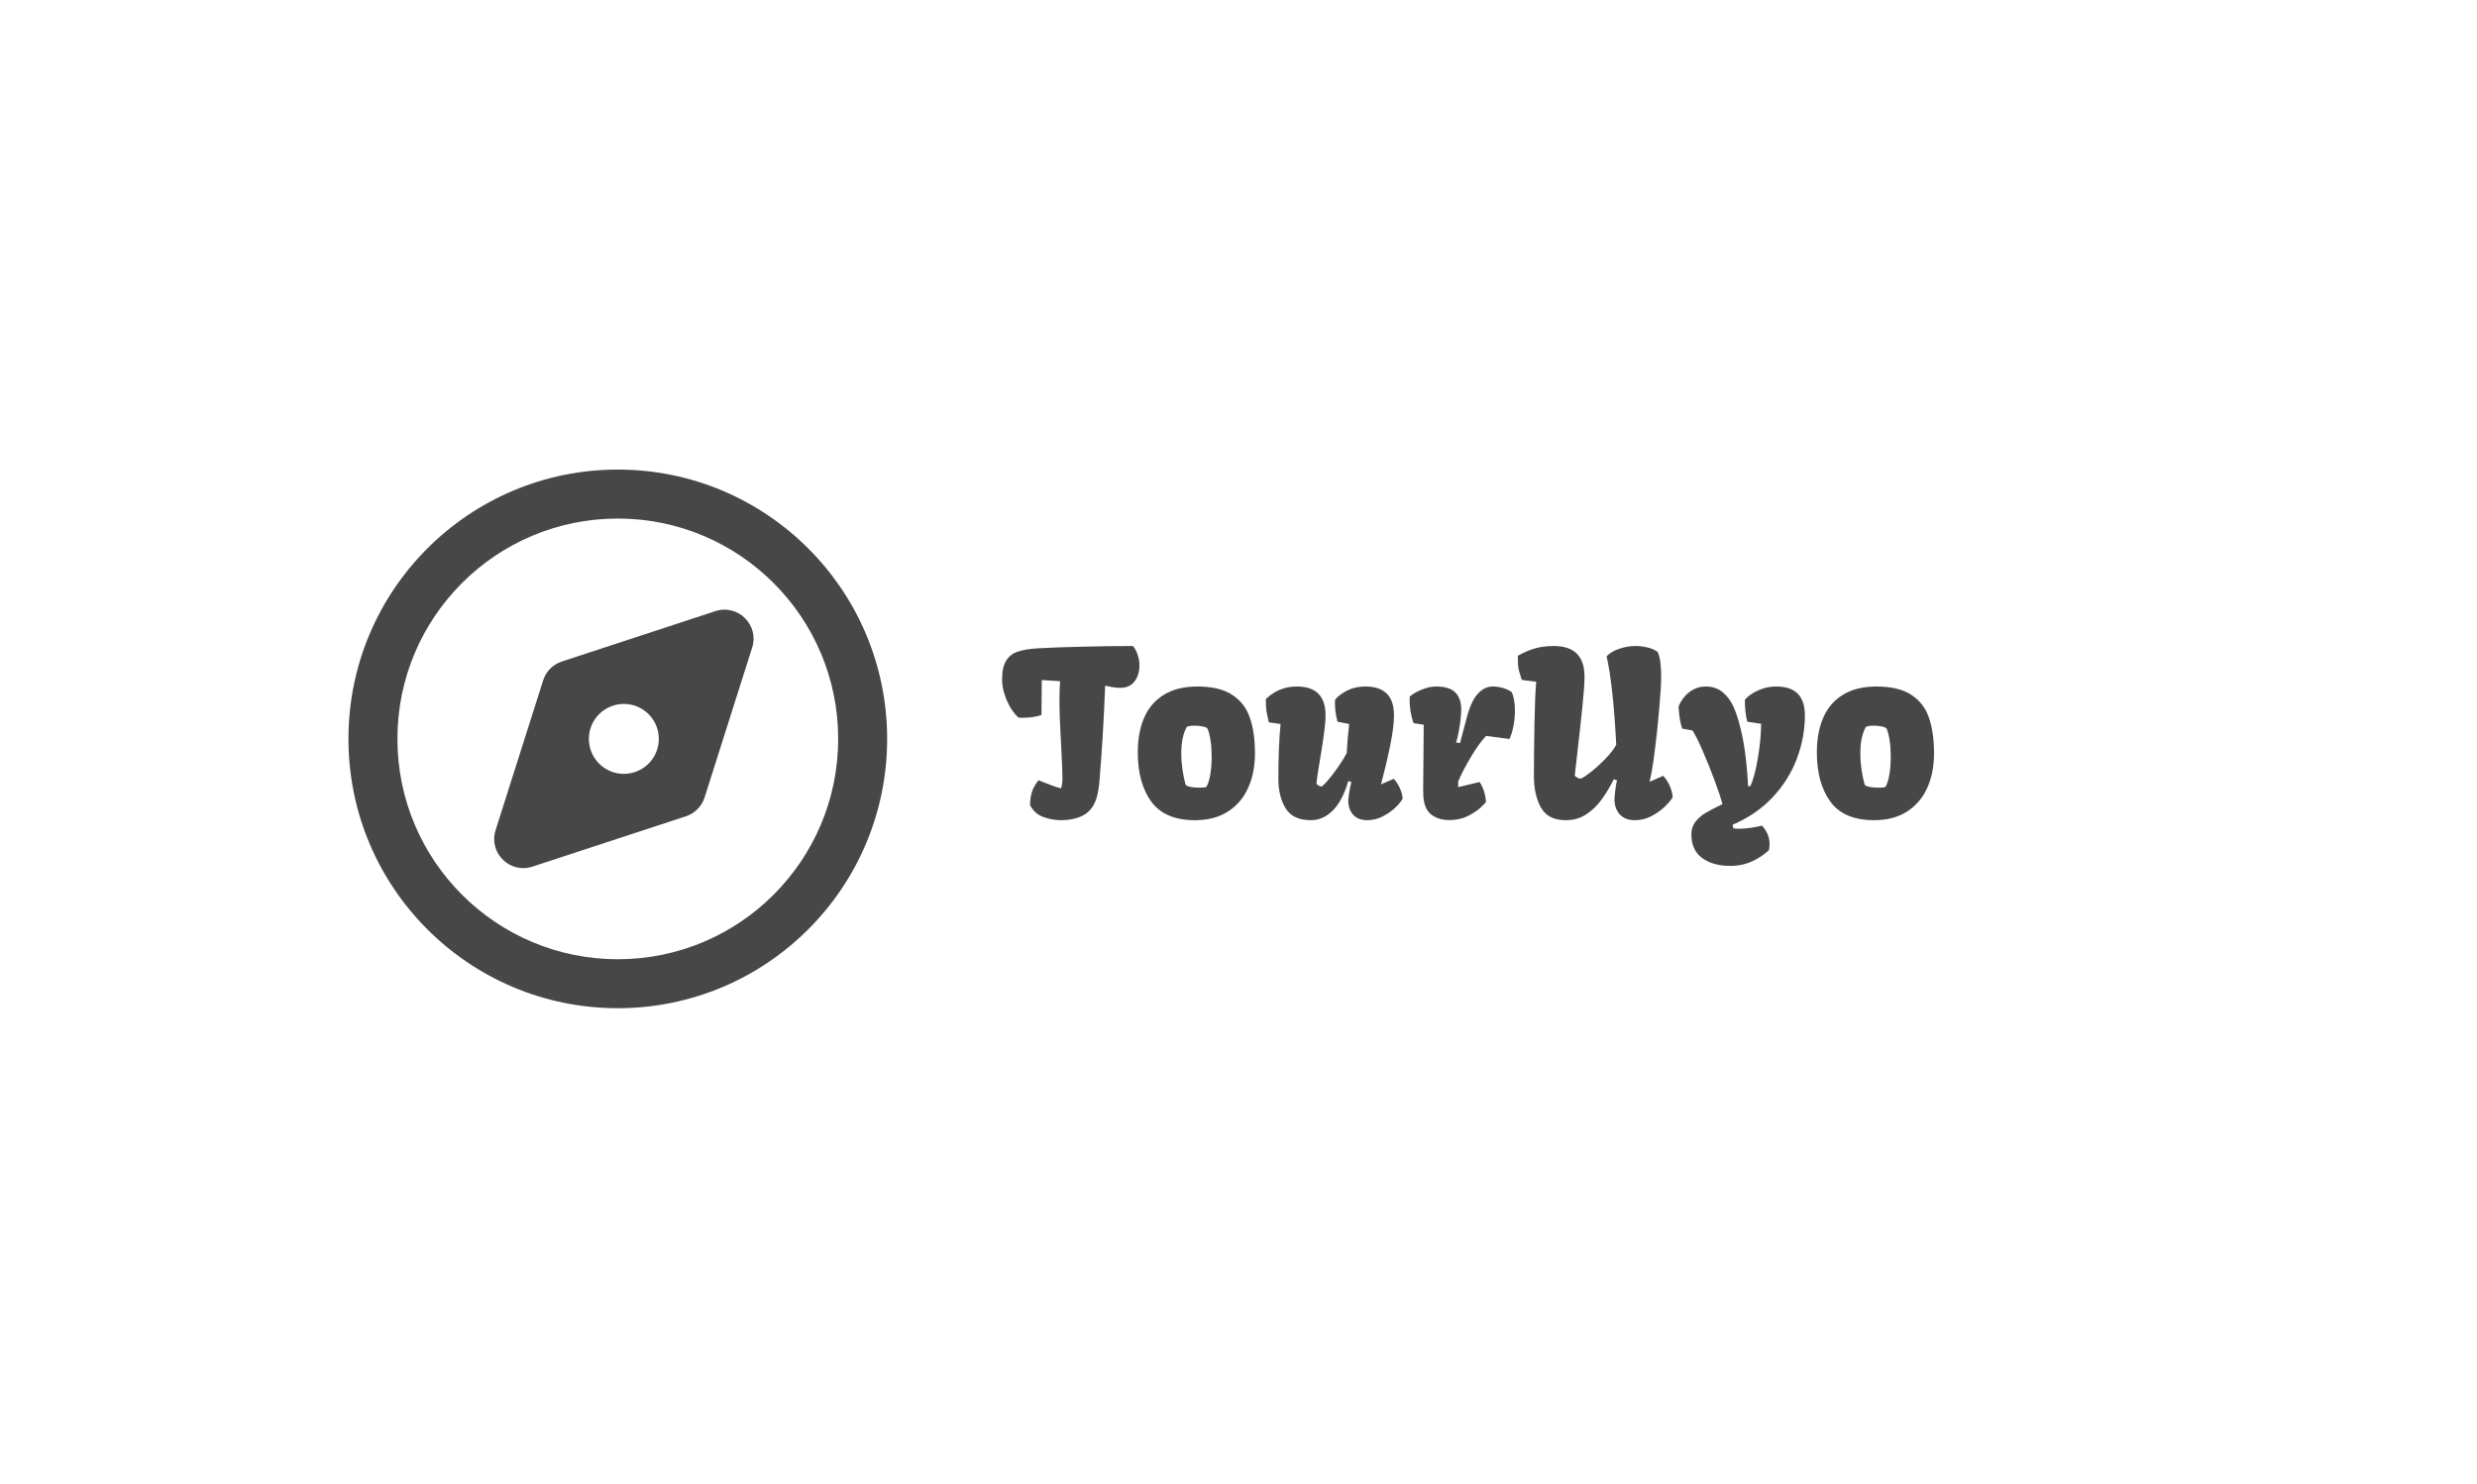 <svg width="327" height="196" viewBox="0 0 327 196" fill="none" xmlns="http://www.w3.org/2000/svg">
<rect width="327" height="196" fill="white"/>
<path fill-rule="evenodd" clip-rule="evenodd" d="M81.558 68.465C65.491 68.465 52.465 81.491 52.465 97.558C52.465 113.626 65.491 126.652 81.558 126.652C97.626 126.652 110.652 113.626 110.652 97.558C110.652 81.491 97.626 68.465 81.558 68.465ZM46 97.558C46 77.92 61.92 62 81.558 62C101.197 62 117.117 77.92 117.117 97.558C117.117 117.197 101.197 133.117 81.558 133.117C61.92 133.117 46 117.197 46 97.558Z" fill="black" fill-opacity="0.72"/>
<path fill-rule="evenodd" clip-rule="evenodd" d="M99.297 85.503C100.245 82.518 97.414 79.714 94.439 80.691L74.169 87.342C72.996 87.727 72.079 88.652 71.705 89.829L65.424 109.614C64.477 112.599 67.308 115.402 70.283 114.426L90.553 107.775C91.726 107.39 92.643 106.464 93.017 105.287L99.297 85.503ZM82.357 102.176C84.908 102.176 86.975 100.109 86.975 97.558C86.975 95.008 84.908 92.94 82.357 92.94C79.807 92.94 77.739 95.008 77.739 97.558C77.739 100.109 79.807 102.176 82.357 102.176Z" fill="black" fill-opacity="0.72"/>
<path d="M137.093 103.02C137.806 103.303 138.367 103.522 138.777 103.679C139.188 103.835 139.617 103.972 140.066 104.089C140.193 103.767 140.257 103.327 140.257 102.771C140.257 102.019 140.203 100.642 140.096 98.64C139.939 95.964 139.861 93.913 139.861 92.487C139.861 91.501 139.891 90.651 139.949 89.939L137.532 89.792L137.488 94.406C136.756 94.65 135.931 94.772 135.013 94.772C134.778 94.772 134.603 94.768 134.485 94.758C134.163 94.504 133.826 94.103 133.475 93.557C133.133 93.01 132.85 92.394 132.625 91.711C132.4 91.027 132.288 90.368 132.288 89.733C132.288 88.64 132.469 87.805 132.83 87.228C133.191 86.652 133.699 86.257 134.354 86.042C135.008 85.817 135.882 85.671 136.976 85.603C138.675 85.505 140.672 85.432 142.967 85.383C145.271 85.324 147.474 85.295 149.573 85.295C149.856 85.656 150.066 86.061 150.203 86.511C150.35 86.96 150.423 87.409 150.423 87.858C150.423 88.698 150.208 89.401 149.778 89.968C149.349 90.534 148.714 90.817 147.874 90.817C147.327 90.817 146.668 90.72 145.896 90.524C145.721 95.114 145.467 99.353 145.135 103.239C145.066 103.991 144.954 104.655 144.798 105.231C144.642 105.808 144.402 106.311 144.08 106.74C143.68 107.268 143.128 107.658 142.425 107.912C141.722 108.166 140.945 108.293 140.096 108.293C139.295 108.293 138.504 108.151 137.723 107.868C136.951 107.585 136.37 107.062 135.979 106.301C135.989 105.666 136.067 105.104 136.214 104.616C136.36 104.118 136.653 103.586 137.093 103.02ZM150.203 99.343C150.203 97.575 150.486 96.042 151.053 94.743C151.619 93.444 152.488 92.439 153.66 91.726C154.832 91.003 156.302 90.642 158.069 90.642C160.022 90.642 161.556 91.008 162.669 91.74C163.782 92.463 164.559 93.469 164.998 94.758C165.447 96.047 165.672 97.624 165.672 99.489C165.672 101.179 165.374 102.688 164.778 104.016C164.192 105.334 163.304 106.379 162.112 107.15C160.931 107.912 159.48 108.293 157.762 108.293C155.105 108.293 153.182 107.478 151.99 105.847C150.799 104.206 150.203 102.038 150.203 99.343ZM158.362 104.001C158.86 104.001 159.163 103.962 159.271 103.884C159.495 103.493 159.666 102.941 159.783 102.229C159.9 101.516 159.959 100.744 159.959 99.914C159.959 99.152 159.91 98.439 159.812 97.775C159.715 97.102 159.578 96.574 159.402 96.193C159.295 96.066 159.08 95.974 158.758 95.915C158.436 95.847 158.084 95.812 157.703 95.812C157.205 95.812 156.863 95.866 156.678 95.974C156.189 96.814 155.945 97.981 155.945 99.475C155.945 100.178 155.999 100.896 156.106 101.628C156.214 102.36 156.351 103.024 156.517 103.62C156.634 103.747 156.873 103.845 157.234 103.913C157.596 103.972 157.972 104.001 158.362 104.001ZM167.503 95.373C167.337 94.66 167.229 94.138 167.181 93.806C167.132 93.474 167.107 92.971 167.107 92.297C167.684 91.75 168.304 91.34 168.968 91.066C169.632 90.783 170.379 90.642 171.209 90.642C173.729 90.642 174.988 91.906 174.988 94.436C174.988 95.109 174.925 95.891 174.798 96.779C174.681 97.668 174.51 98.786 174.285 100.134C174.256 100.31 174.178 100.783 174.051 101.555C173.924 102.326 173.836 102.971 173.787 103.488C173.953 103.664 174.158 103.786 174.402 103.854C174.52 103.854 174.788 103.615 175.208 103.137C175.638 102.648 176.097 102.058 176.585 101.364C177.073 100.671 177.474 100.031 177.786 99.445C177.864 98.049 177.972 96.765 178.108 95.593L176.57 95.285C176.443 94.797 176.355 94.367 176.307 93.996C176.258 93.625 176.233 93.23 176.233 92.81L176.248 92.399C176.6 91.95 177.127 91.545 177.83 91.184C178.533 90.822 179.339 90.642 180.247 90.642C182.767 90.642 184.026 91.906 184.026 94.436C184.026 95.461 183.855 96.814 183.514 98.493C183.172 100.163 182.771 101.853 182.312 103.562L183.997 102.829C184.28 103.132 184.529 103.503 184.744 103.942C184.969 104.372 185.11 104.87 185.169 105.437C185.032 105.729 184.734 106.105 184.275 106.564C183.816 107.014 183.255 107.414 182.591 107.766C181.927 108.117 181.233 108.293 180.511 108.293C179.7 108.293 179.075 108.054 178.636 107.575C178.206 107.087 177.991 106.467 177.991 105.715C177.991 105.52 178.04 105.119 178.138 104.514C178.245 103.908 178.333 103.488 178.401 103.254L177.991 103.122C177.503 104.831 176.829 106.12 175.97 106.989C175.12 107.858 174.148 108.293 173.055 108.293C171.482 108.293 170.374 107.775 169.729 106.74C169.085 105.695 168.763 104.401 168.763 102.858C168.763 99.958 168.86 97.536 169.056 95.593L167.503 95.373ZM187.879 104.074C187.879 103.654 187.889 102.624 187.908 100.983C187.938 97.761 187.952 95.998 187.952 95.695L186.604 95.476C186.419 94.919 186.287 94.397 186.209 93.908C186.131 93.42 186.092 92.927 186.092 92.429C186.092 92.224 186.097 92.067 186.106 91.96C186.272 91.814 186.531 91.638 186.883 91.433C187.234 91.228 187.649 91.047 188.128 90.891C188.606 90.725 189.095 90.642 189.593 90.642C190.755 90.642 191.595 90.9 192.112 91.418C192.64 91.936 192.903 92.692 192.903 93.689C192.903 94.294 192.825 95.07 192.669 96.018C192.522 96.955 192.371 97.624 192.215 98.024L192.742 98.112L193.621 94.802C194.012 93.308 194.5 92.243 195.086 91.608C195.672 90.964 196.331 90.642 197.063 90.642C197.542 90.642 198.016 90.715 198.484 90.861C198.963 91.008 199.329 91.189 199.583 91.403C199.856 92.009 199.993 92.814 199.993 93.82C199.993 94.523 199.925 95.222 199.788 95.915C199.651 96.599 199.476 97.15 199.261 97.57L196.185 97.16C195.56 97.824 194.896 98.747 194.192 99.929C193.489 101.101 192.928 102.18 192.508 103.166L192.493 103.928L195.335 103.254C195.813 103.986 196.092 104.855 196.17 105.861C196.17 105.92 195.95 106.159 195.511 106.579C195.071 106.999 194.49 107.39 193.768 107.751C193.055 108.103 192.234 108.278 191.307 108.278C190.35 108.278 189.549 108.024 188.904 107.517C188.27 106.999 187.933 106.13 187.894 104.909C187.884 104.763 187.879 104.484 187.879 104.074ZM200.901 89.777C200.726 89.221 200.604 88.825 200.535 88.591C200.477 88.347 200.433 88.088 200.403 87.814C200.384 87.531 200.374 87.121 200.374 86.584C201.194 86.125 201.961 85.798 202.674 85.603C203.396 85.397 204.212 85.295 205.12 85.295C207.825 85.295 209.178 86.647 209.178 89.353C209.178 90.202 209.09 91.462 208.914 93.132C208.748 94.802 208.528 96.823 208.255 99.196C208.089 100.573 207.967 101.643 207.889 102.404C208.074 102.609 208.294 102.741 208.548 102.8C208.685 102.858 209.09 102.634 209.764 102.126C210.447 101.608 211.141 100.993 211.844 100.28C212.557 99.558 213.064 98.908 213.367 98.332C213.094 93.059 212.669 89.162 212.093 86.643C212.532 86.203 213.104 85.871 213.807 85.647C214.51 85.412 215.193 85.295 215.857 85.295C216.424 85.295 216.966 85.358 217.483 85.485C218.011 85.603 218.465 85.803 218.846 86.086C219.148 86.75 219.3 87.839 219.3 89.353C219.3 90.192 219.217 91.569 219.051 93.483C218.895 95.388 218.694 97.277 218.45 99.152C218.216 101.018 217.986 102.375 217.762 103.225L219.563 102.434C219.866 102.746 220.135 103.142 220.369 103.62C220.604 104.089 220.755 104.626 220.823 105.231C220.667 105.544 220.345 105.944 219.856 106.433C219.368 106.921 218.768 107.355 218.055 107.736C217.352 108.107 216.609 108.293 215.828 108.293C214.959 108.293 214.29 108.034 213.821 107.517C213.362 106.999 213.133 106.335 213.133 105.524C213.133 105.329 213.172 104.904 213.25 104.25C213.338 103.596 213.416 103.19 213.484 103.034L213.045 102.888C212.518 103.933 211.966 104.846 211.39 105.627C210.823 106.408 210.149 107.048 209.368 107.546C208.587 108.044 207.698 108.293 206.702 108.293C205.149 108.293 204.061 107.741 203.436 106.638C202.811 105.524 202.498 104.133 202.498 102.463C202.498 100.441 202.522 98.132 202.571 95.534C202.62 92.936 202.698 91.096 202.806 90.012L200.901 89.777ZM227.386 106.169C227.2 105.446 226.854 104.401 226.346 103.034C225.838 101.657 225.306 100.334 224.749 99.064C224.192 97.795 223.753 96.921 223.431 96.442L222.083 96.208C221.946 95.827 221.839 95.407 221.761 94.948C221.692 94.48 221.634 93.938 221.585 93.322C221.751 92.863 222.005 92.429 222.347 92.019C222.688 91.608 223.099 91.276 223.577 91.022C224.065 90.769 224.593 90.642 225.159 90.642C226.087 90.642 226.854 90.905 227.459 91.433C228.074 91.95 228.548 92.605 228.88 93.395C229.222 94.177 229.52 95.1 229.773 96.164C230.291 98.225 230.623 100.778 230.77 103.825L231.092 103.767C231.473 102.917 231.795 101.701 232.059 100.119C232.332 98.537 232.479 97.019 232.498 95.564L230.667 95.285C230.452 94.465 230.345 93.503 230.345 92.399C230.56 92.136 230.867 91.872 231.268 91.608C231.678 91.335 232.161 91.106 232.718 90.92C233.274 90.734 233.865 90.642 234.49 90.642C237.01 90.642 238.27 91.906 238.27 94.436C238.27 96.428 237.908 98.361 237.186 100.236C236.473 102.111 235.398 103.806 233.963 105.319C232.527 106.833 230.779 108.024 228.719 108.894L228.836 109.377C229.1 109.406 229.358 109.421 229.612 109.421C230.442 109.421 231.443 109.284 232.615 109.011C233.279 109.753 233.611 110.563 233.611 111.442C233.611 111.706 233.582 111.975 233.523 112.248C232.938 112.814 232.205 113.303 231.326 113.713C230.447 114.123 229.48 114.328 228.426 114.328C226.893 114.328 225.652 113.981 224.705 113.288C223.758 112.595 223.284 111.54 223.284 110.124C223.284 109.489 223.475 108.933 223.855 108.454C224.246 107.985 224.695 107.604 225.203 107.312C225.721 107.009 226.448 106.628 227.386 106.169ZM239.852 99.343C239.852 97.575 240.135 96.042 240.701 94.743C241.268 93.444 242.137 92.439 243.309 91.726C244.48 91.003 245.95 90.642 247.718 90.642C249.671 90.642 251.204 91.008 252.317 91.74C253.431 92.463 254.207 93.469 254.646 94.758C255.096 96.047 255.32 97.624 255.32 99.489C255.32 101.179 255.022 102.688 254.427 104.016C253.841 105.334 252.952 106.379 251.761 107.15C250.579 107.912 249.129 108.293 247.41 108.293C244.754 108.293 242.83 107.478 241.639 105.847C240.447 104.206 239.852 102.038 239.852 99.343ZM248.011 104.001C248.509 104.001 248.812 103.962 248.919 103.884C249.144 103.493 249.314 102.941 249.432 102.229C249.549 101.516 249.607 100.744 249.607 99.914C249.607 99.152 249.559 98.439 249.461 97.775C249.363 97.102 249.227 96.574 249.051 96.193C248.943 96.066 248.729 95.974 248.406 95.915C248.084 95.847 247.732 95.812 247.352 95.812C246.854 95.812 246.512 95.866 246.326 95.974C245.838 96.814 245.594 97.981 245.594 99.475C245.594 100.178 245.647 100.896 245.755 101.628C245.862 102.36 245.999 103.024 246.165 103.62C246.282 103.747 246.521 103.845 246.883 103.913C247.244 103.972 247.62 104.001 248.011 104.001Z" fill="black" fill-opacity="0.72"/>
</svg>
